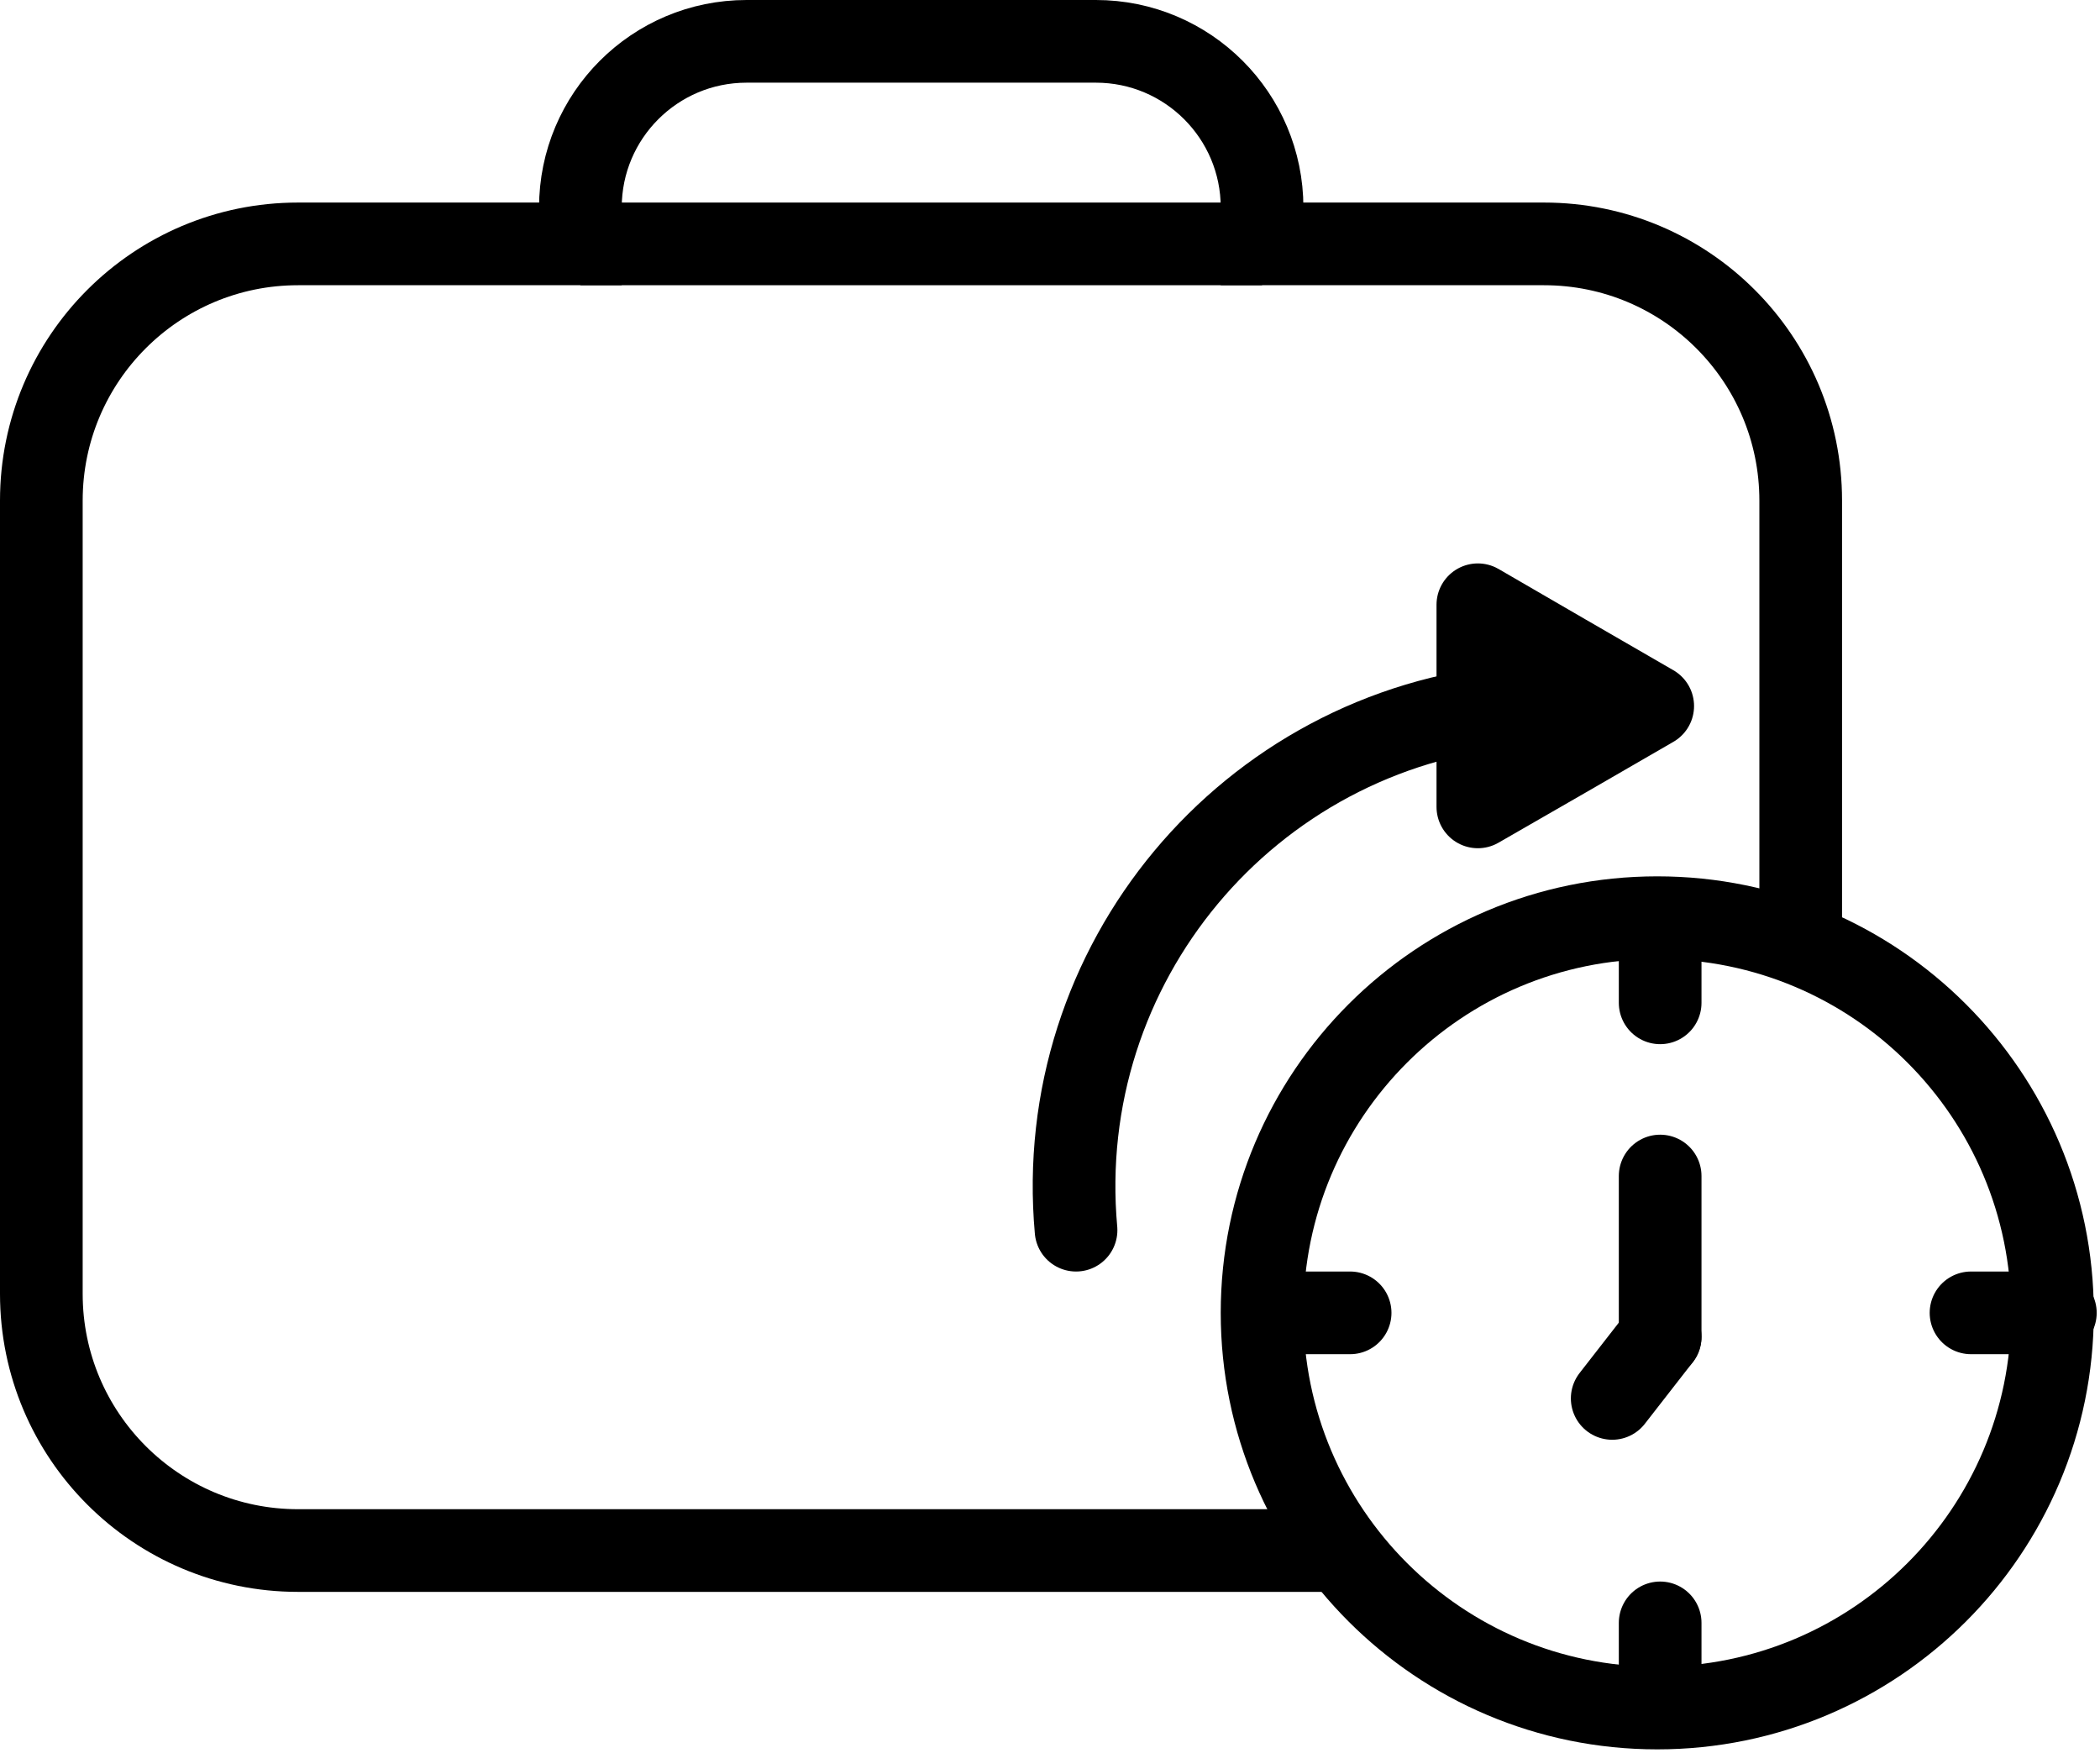 <svg width="508" height="424" viewBox="0 0 508 424" fill="none" xmlns="http://www.w3.org/2000/svg">
<path d="M306.2 317.6H326.6" stroke="black" stroke-width="20" stroke-linecap="round" stroke-linejoin="round"/>
<path d="M476.8 317.6H497.2" stroke="black" stroke-width="20" stroke-linecap="round" stroke-linejoin="round"/>
<path d="M401.6 392.6V413" stroke="black" stroke-width="20" stroke-linecap="round" stroke-linejoin="round"/>
<path d="M401.6 222.2V242.6" stroke="black" stroke-width="20" stroke-linecap="round" stroke-linejoin="round"/>
<path d="M401.6 284.5V323.4" stroke="black" stroke-width="20" stroke-linecap="round" stroke-linejoin="round"/>
<path d="M390 338.3L401.6 323.4" stroke="black" stroke-width="20" stroke-linecap="round" stroke-linejoin="round"/>
<path d="M260.3 297.6C254.5 233.3 301.8 176.6 366.1 170.7" stroke="black" stroke-width="20" stroke-linecap="round" stroke-linejoin="round"/>
<path d="M357.5 195.2V170.8V146.3L378.7 158.6L399.8 170.8L378.7 183L357.5 195.2Z" fill="black" stroke="black" stroke-width="20" stroke-linecap="round" stroke-linejoin="round"/>
<path d="M324.6 375.1H72.1C37.8 375.1 10 347.3 10 313V121.1C10 86.8 37.8 59 72.1 59H140.4V50.2C140.4 28 158.4 10 180.6 10H265.1C287.3 10 305.3 28 305.3 50.2V59H373.5C407.8 59 435.6 86.8 435.6 121.1V228.4" stroke="black" stroke-width="20" stroke-miterlimit="10"/>
<path d="M140.4 59H305.3" stroke="black" stroke-width="20" stroke-miterlimit="10"/>
<path d="M400.9 413.2C453.698 413.2 496.5 370.398 496.5 317.6C496.5 264.802 453.698 222 400.9 222C348.102 222 305.3 264.802 305.3 317.6C305.3 370.398 348.102 413.2 400.9 413.2Z" stroke="black" stroke-width="20" stroke-miterlimit="10"/>
</svg>
